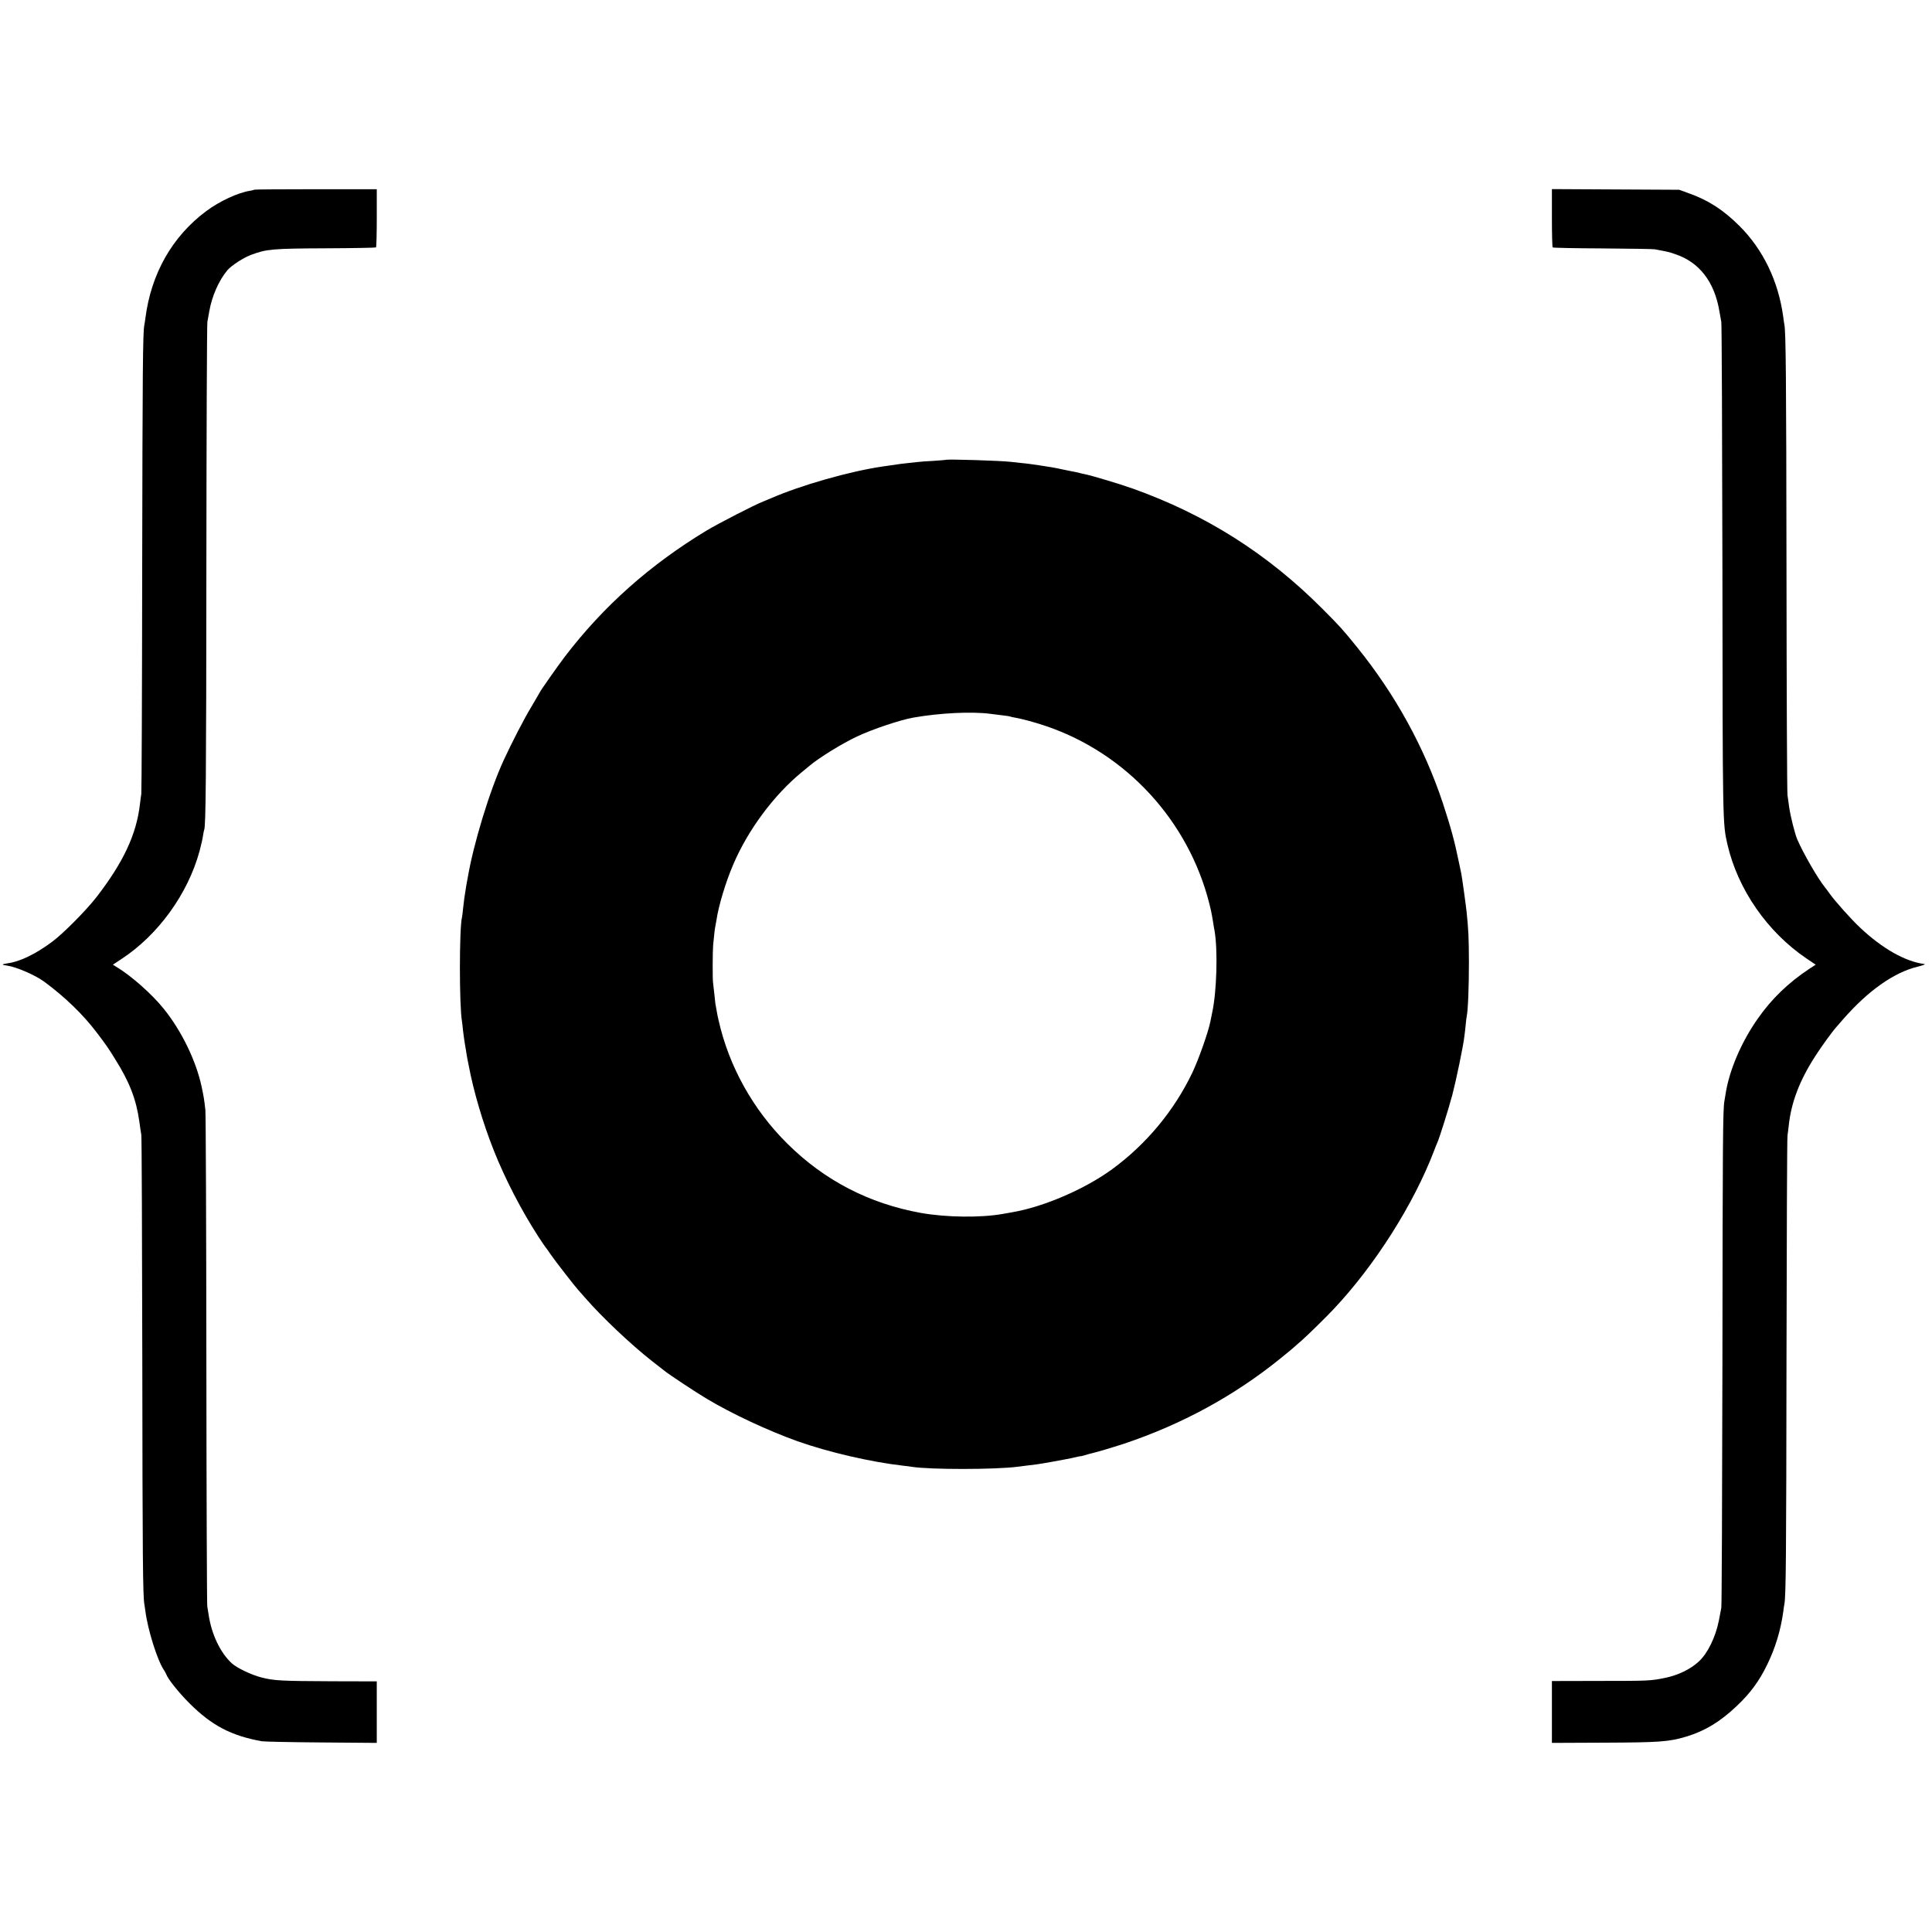 <?xml version="1.0" standalone="no"?>
<!DOCTYPE svg PUBLIC "-//W3C//DTD SVG 20010904//EN"
 "http://www.w3.org/TR/2001/REC-SVG-20010904/DTD/svg10.dtd">
<svg version="1.0" xmlns="http://www.w3.org/2000/svg"
 width="1746pt" height="1746pt" viewBox="0 0 1746 1746"
 preserveAspectRatio="xMidYMid meet">
<g transform="translate(0,1746) scale(0.1,-0.1)"
fill="#000000" stroke="none">
<path d="M2299 15746 c-2 -2 -20 -7 -39 -10 -110 -17 -275 -94 -395 -183 -307
-228 -499 -564 -551 -968 -3 -22 -7 -51 -10 -65 -13 -69 -16 -398 -19 -2220
-1 -1086 -5 -1993 -8 -2015 -3 -22 -9 -62 -12 -90 -31 -274 -149 -527 -395
-845 -93 -119 -301 -329 -400 -402 -151 -112 -291 -179 -403 -194 -55 -8 -55
-14 0 -21 80 -11 253 -86 333 -145 188 -139 352 -297 477 -463 77 -101 103
-138 162 -234 133 -211 193 -368 221 -572 6 -46 14 -97 17 -114 4 -16 7 -925
9 -2020 2 -1810 5 -2149 19 -2225 2 -14 6 -41 9 -60 21 -168 108 -444 166
-530 9 -14 19 -32 22 -40 16 -45 115 -168 212 -265 201 -200 376 -291 651
-341 22 -4 265 -9 540 -11 l500 -4 0 278 0 278 -405 1 c-455 2 -523 5 -636 34
-91 23 -225 87 -270 129 -104 96 -183 263 -209 441 -4 25 -9 59 -12 75 -3 17
-7 1018 -8 2225 -1 1207 -5 2224 -9 2260 -12 102 -13 110 -34 210 -50 233
-181 504 -342 703 -104 130 -292 297 -423 376 l-37 23 73 48 c336 219 606 592
711 981 14 52 28 114 31 139 4 24 8 47 10 50 15 26 19 479 20 2370 1 1202 5
2201 9 2220 4 19 11 62 17 95 24 139 87 281 164 373 37 43 146 114 215 139
138 52 194 57 673 59 246 1 451 5 455 8 4 4 7 124 7 267 l0 259 -551 0 c-303
0 -553 -2 -555 -4z"/>
<path d="M14025 15491 c0 -143 3 -263 7 -267 4 -4 207 -8 450 -9 244 -2 457
-5 473 -8 117 -22 120 -22 185 -44 218 -73 355 -251 399 -518 6 -33 13 -76 17
-95 4 -19 8 -1028 10 -2242 2 -2302 2 -2289 45 -2478 94 -408 361 -793 716
-1033 l82 -55 -57 -37 c-189 -125 -340 -270 -466 -450 -150 -213 -260 -471
-292 -685 -3 -19 -7 -46 -10 -60 -14 -73 -16 -373 -18 -2370 -2 -1196 -6
-2191 -10 -2210 -4 -19 -14 -71 -22 -115 -30 -151 -102 -298 -182 -371 -77
-71 -188 -124 -307 -148 -127 -26 -147 -27 -585 -27 l-435 -1 0 -279 0 -280
470 2 c507 2 587 8 745 55 168 51 304 133 454 275 125 118 204 226 276 374 75
153 123 314 146 481 3 27 8 58 10 68 14 72 17 434 19 2203 2 1093 5 2006 9
2028 3 22 8 63 11 90 22 212 98 411 243 635 49 77 154 222 189 260 7 8 34 39
60 69 225 257 456 421 670 474 55 14 79 23 63 25 -171 22 -380 140 -579 328
-79 73 -230 243 -276 308 -11 16 -29 40 -41 55 -69 86 -197 309 -252 436 -21
49 -60 205 -72 285 -6 41 -13 93 -16 115 -4 22 -8 935 -9 2030 -2 1768 -6
2150 -19 2221 -2 10 -7 41 -10 68 -44 325 -182 611 -397 825 -148 147 -284
234 -464 297 l-80 29 -575 3 -575 3 0 -260z"/>
<path d="M8547 13304 c-1 -1 -51 -5 -112 -9 -60 -3 -128 -8 -150 -11 -146 -16
-137 -14 -310 -40 -298 -44 -734 -168 -1010 -288 -16 -7 -46 -19 -65 -27 -75
-28 -410 -201 -515 -264 -511 -309 -932 -683 -1281 -1140 -55 -72 -224 -312
-224 -319 0 -1 -35 -60 -77 -132 -67 -110 -175 -320 -251 -484 -127 -276 -273
-754 -326 -1067 -4 -18 -9 -48 -12 -65 -5 -32 -9 -59 -18 -116 -2 -15 -7 -56
-11 -92 -3 -36 -8 -72 -10 -80 -25 -99 -25 -804 0 -940 1 -8 6 -44 9 -80 4
-36 12 -91 17 -123 6 -32 12 -70 14 -85 2 -15 6 -38 9 -52 3 -14 8 -38 11 -55
44 -235 128 -521 226 -768 103 -260 250 -545 407 -787 31 -47 58 -87 61 -90 3
-3 26 -34 50 -70 39 -57 218 -287 245 -316 6 -6 36 -40 66 -75 149 -171 408
-417 603 -570 56 -44 107 -84 114 -89 42 -34 281 -192 380 -251 227 -136 555
-289 818 -383 281 -100 667 -189 957 -222 29 -3 64 -7 78 -10 164 -26 756 -26
960 1 19 2 54 7 78 10 23 3 63 8 90 11 41 5 252 43 322 58 14 3 37 8 52 12 15
3 30 5 33 5 2 0 19 5 37 10 18 6 41 12 50 14 48 11 186 52 291 86 525 175
1003 435 1422 775 87 70 103 84 190 161 53 46 227 217 290 285 371 394 721
946 905 1428 11 30 25 64 30 75 19 42 102 306 135 430 35 134 99 441 109 530
4 28 9 75 12 105 2 30 7 64 9 75 12 55 20 265 20 490 -1 228 -4 289 -21 455
-6 57 -41 311 -48 345 -3 11 -12 56 -21 100 -38 187 -73 316 -145 535 -168
507 -431 984 -775 1410 -137 169 -149 182 -315 349 -495 497 -1056 852 -1720
1088 -115 41 -372 117 -427 128 -13 2 -31 6 -41 9 -9 3 -28 7 -42 10 -14 2
-61 12 -105 21 -44 10 -93 19 -110 22 -16 2 -68 10 -115 18 -47 7 -116 17
-155 20 -38 4 -83 9 -100 11 -93 11 -579 26 -588 18z m403 -2295 c36 -4 90
-11 120 -15 30 -3 58 -8 61 -10 3 -2 21 -6 40 -9 61 -10 190 -45 283 -77 726
-247 1286 -856 1475 -1604 11 -43 22 -92 24 -109 3 -16 8 -48 12 -70 3 -22 8
-51 11 -65 31 -177 20 -554 -21 -740 -3 -14 -10 -50 -16 -80 -19 -96 -106
-343 -164 -465 -165 -344 -416 -646 -725 -872 -247 -180 -616 -339 -900 -388
-19 -4 -60 -11 -90 -16 -199 -35 -509 -31 -735 9 -469 84 -875 294 -1210 627
-310 307 -528 699 -621 1115 -4 19 -8 37 -9 40 -1 3 -5 28 -10 55 -5 28 -10
52 -10 55 -1 3 -5 41 -9 85 -5 44 -10 91 -12 105 -5 35 -4 286 1 340 8 88 16
155 20 170 2 8 6 33 10 55 18 127 84 345 151 501 134 315 370 632 624 839 25
20 55 45 67 55 83 71 294 201 428 264 137 65 394 151 510 171 240 42 526 56
695 34z"/>
</g>
</svg>
